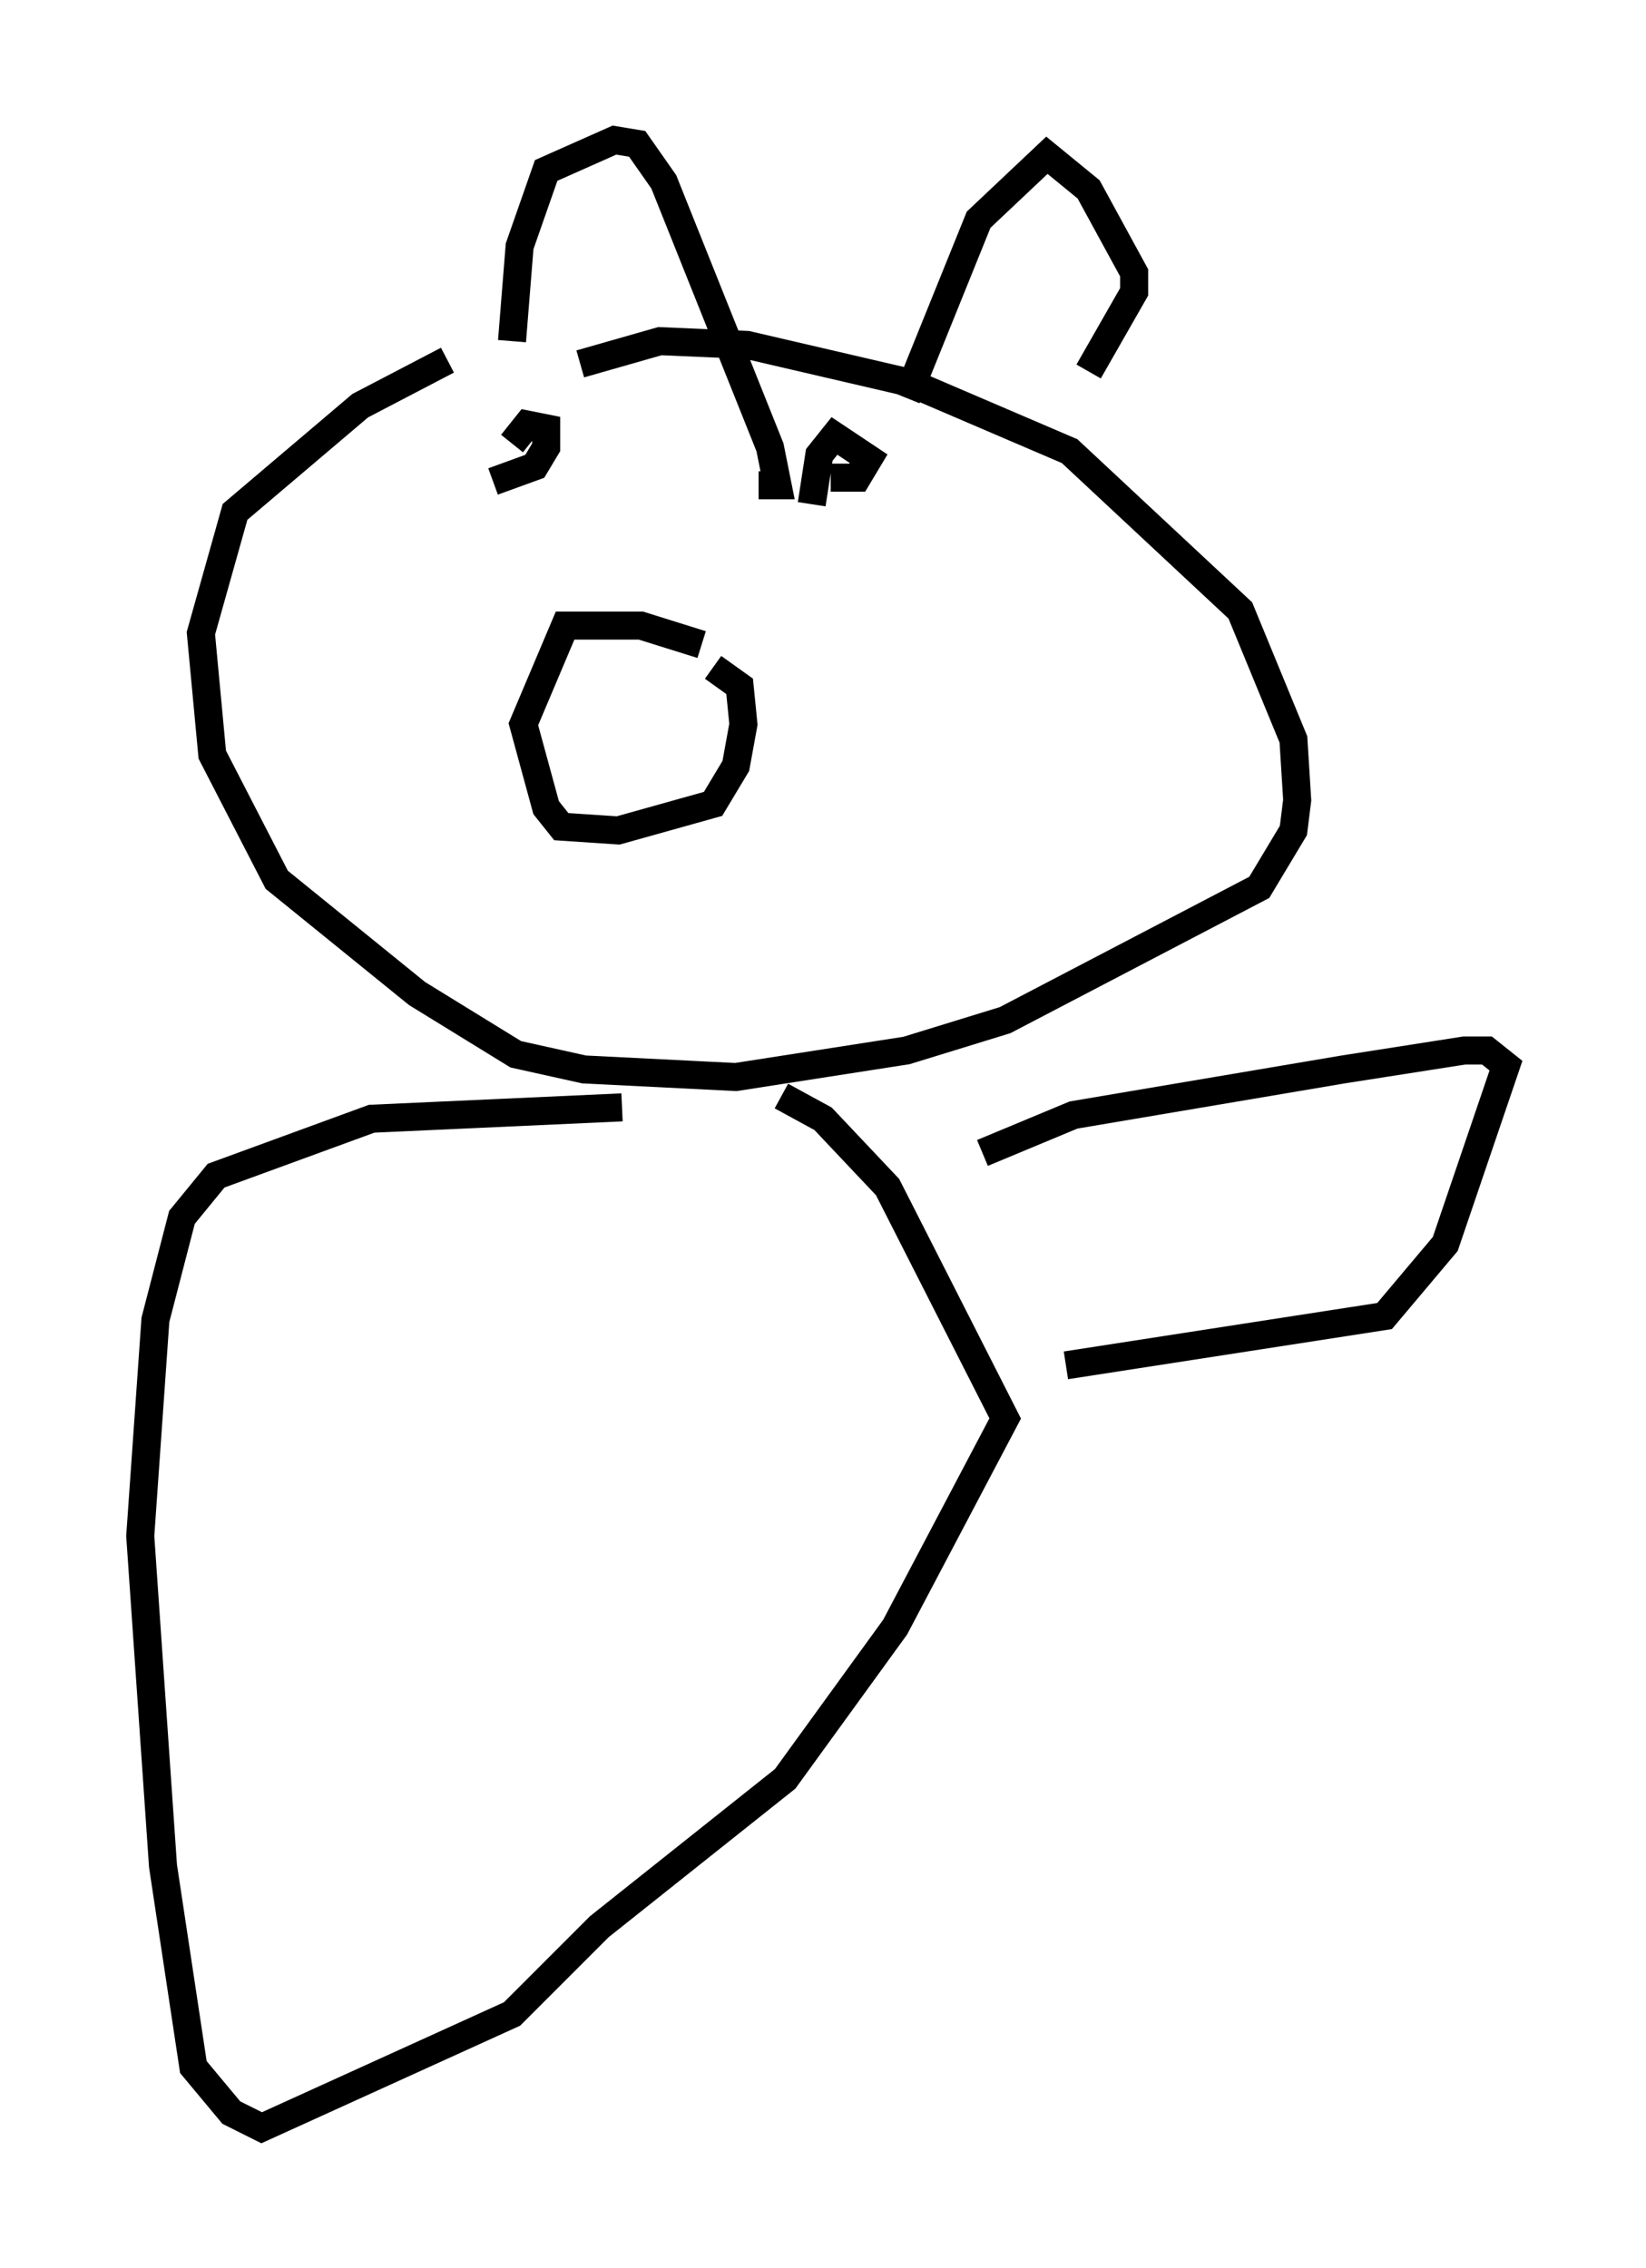 <?xml version="1.0" encoding="utf-8" ?>
<svg baseProfile="full" height="80.906" version="1.1" width="58.714" xmlns="http://www.w3.org/2000/svg" xmlns:ev="http://www.w3.org/2001/xml-events" xmlns:xlink="http://www.w3.org/1999/xlink"><defs /><rect fill="white" height="80.906" width="58.714" x="0" y="0" /><path d="M21.103, 13.119 m-5.142, -0.271 l-3.112, 1.624 -4.465, 3.789 l-1.218, 4.33 0.406, 4.33 l2.3, 4.465 5.007, 4.059 l3.518, 2.165 2.436, 0.541 l5.413, 0.271 6.089, -0.947 l3.518, -1.083 9.066, -4.736 l1.218, -2.03 0.135, -1.083 l-0.135, -2.165 -1.894, -4.601 l-6.089, -5.683 -5.683, -2.436 l-5.819, -1.353 -3.112, -0.135 l-2.842, 0.812 m4.33, 10.013 l-2.165, -0.677 -2.706, 0.0 l-1.488, 3.518 0.812, 2.977 l0.541, 0.677 2.03, 0.135 l3.383, -0.947 0.812, -1.353 l0.271, -1.488 -0.135, -1.353 l-0.947, -0.677 m-7.848, -6.631 l1.488, -0.541 0.406, -0.677 l0.0, -0.677 -0.677, -0.135 l-0.541, 0.677 m10.69, 2.165 l0.271, -1.759 0.541, -0.677 l1.218, 0.812 -0.406, 0.677 l-0.947, 0.0 m-11.367, -4.871 l0.271, -3.383 0.947, -2.706 l2.436, -1.083 0.812, 0.135 l0.947, 1.353 3.789, 9.472 l0.271, 1.353 -0.677, 0.0 m5.277, -3.112 l2.571, -6.36 2.436, -2.3 l1.488, 1.218 1.624, 2.977 l0.0, 0.677 -1.624, 2.842 m-16.644, 26.251 l-8.931, 0.406 -5.548, 2.03 l-1.218, 1.488 -0.947, 3.654 l-0.541, 7.713 0.812, 11.773 l1.083, 7.172 1.353, 1.624 l1.083, 0.541 8.931, -4.059 l3.112, -3.112 6.631, -5.277 l3.924, -5.413 3.924, -7.442 l-4.195, -8.254 -2.3, -2.436 l-1.488, -0.812 m7.172, 2.03 l3.248, -1.353 9.607, -1.624 l4.33, -0.677 0.812, 0.0 l0.677, 0.541 -2.165, 6.36 l-2.165, 2.571 -11.367, 1.759 " fill="none" stroke="black" stroke-width="1" /></svg>